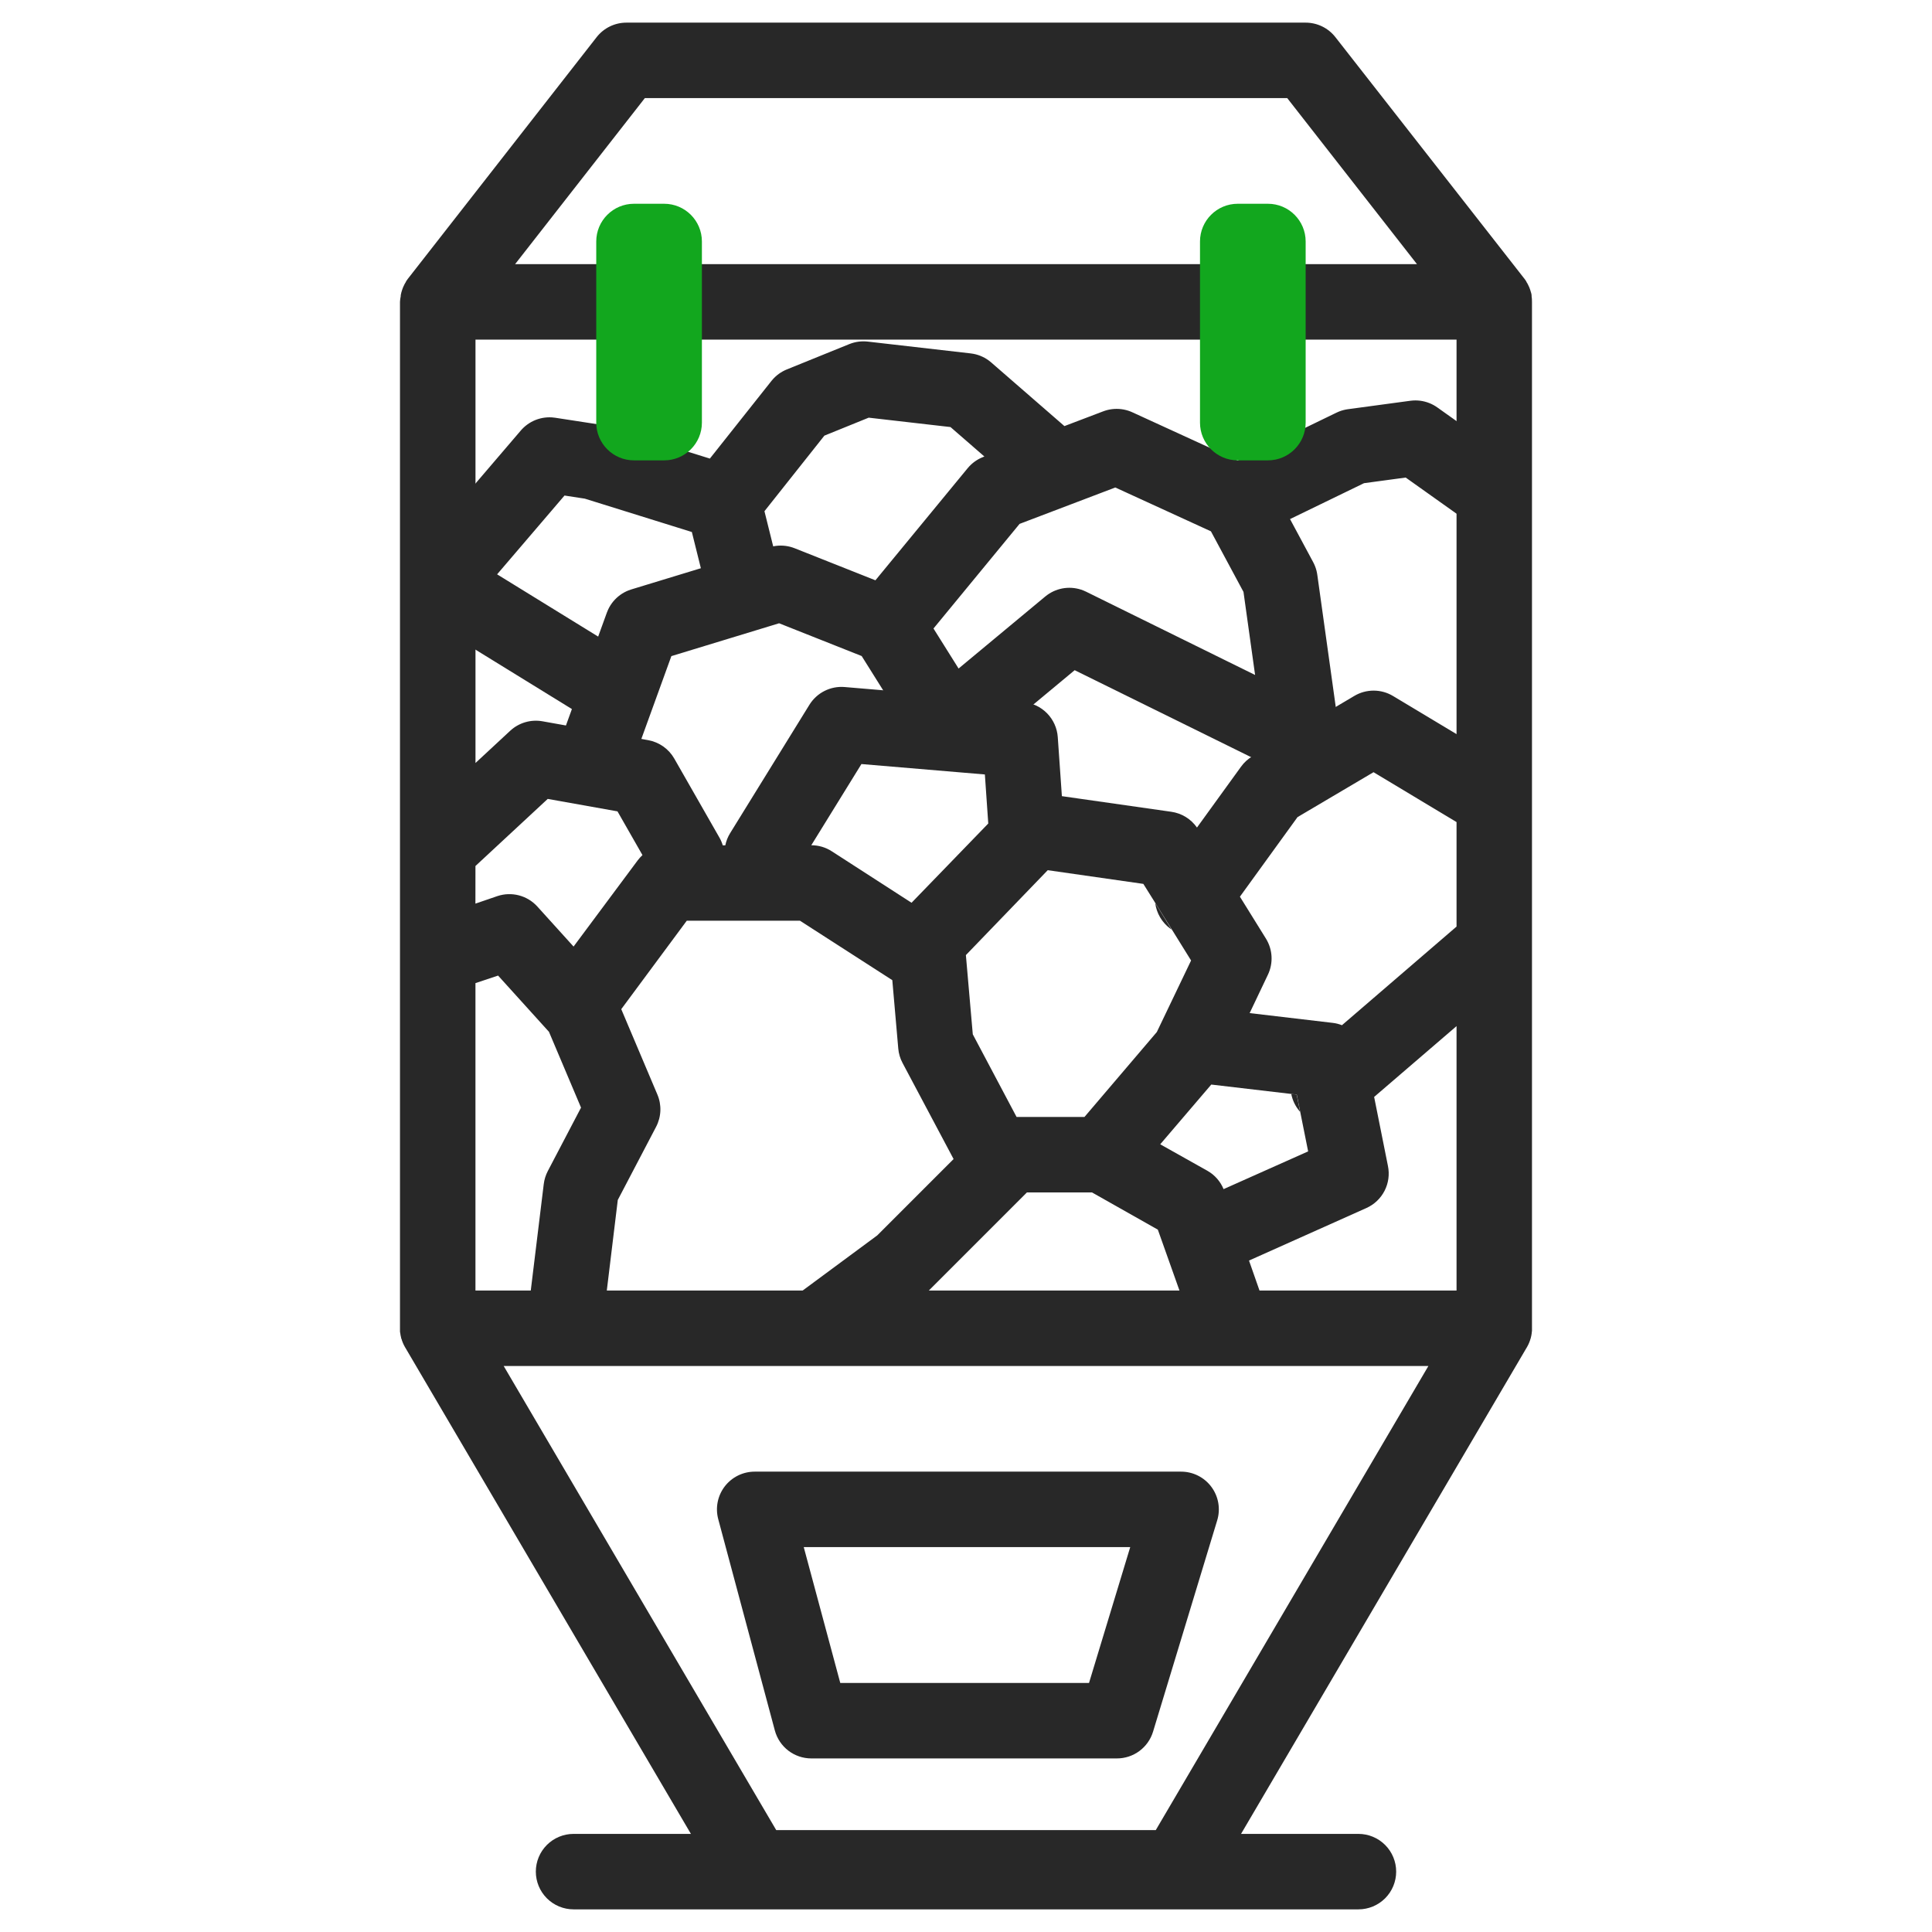 <svg width="512" height="512" viewBox="0 0 512 512" fill="none" xmlns="http://www.w3.org/2000/svg">
<path d="M405.89 78.48C405.895 78.4 405.895 78.32 405.89 78.24C405.89 77.98 405.79 77.74 405.73 77.5C405.67 77.256 405.597 77.016 405.51 76.78C405.44 76.55 405.35 76.33 405.26 76.11C405.17 75.89 404.99 75.51 404.84 75.23C404.742 75.043 404.632 74.863 404.51 74.69C404.516 74.667 404.516 74.643 404.51 74.62C404.46 74.54 404.42 74.47 404.36 74.39C404.3 74.31 404.11 74.02 403.97 73.84L403.81 73.64L353.89 9.84C352.953 8.642 351.756 7.674 350.389 7.008C349.021 6.343 347.521 5.998 346 6H166C164.481 6 162.982 6.345 161.617 7.011C160.251 7.676 159.056 8.644 158.12 9.84L108.28 73.64L108.12 73.84C107.98 74.02 107.85 74.2 107.73 74.39C107.61 74.58 107.63 74.54 107.58 74.62C107.574 74.643 107.574 74.667 107.58 74.69C107.458 74.863 107.348 75.043 107.25 75.23C107.1 75.51 106.96 75.81 106.83 76.11C106.7 76.41 106.65 76.55 106.58 76.78C106.493 77.016 106.42 77.256 106.36 77.5C106.3 77.74 106.24 77.98 106.2 78.24C106.195 78.32 106.195 78.4 106.2 78.48C106.093 78.981 106.026 79.489 106 80V352C106 352.21 106 352.42 106 352.63V352.69C106 352.89 106 353.09 106.07 353.29C106.116 353.699 106.193 354.103 106.3 354.5C106.3 354.6 106.3 354.69 106.38 354.79C106.46 354.89 106.47 355.09 106.52 355.23C106.57 355.37 106.67 355.65 106.76 355.86C106.839 356.07 106.932 356.273 107.04 356.47C107.14 356.67 107.24 356.86 107.36 357.06C107.381 357.107 107.408 357.15 107.44 357.19L183.1 486H152C149.348 486 146.804 487.054 144.929 488.929C143.054 490.804 142 493.348 142 496C142 498.652 143.054 501.196 144.929 503.071C146.804 504.946 149.348 506 152 506H360C362.652 506 365.196 504.946 367.071 503.071C368.946 501.196 370 498.652 370 496C370 493.348 368.946 490.804 367.071 488.929C365.196 487.054 362.652 486 360 486H328.89L404.55 357.19C404.582 357.15 404.609 357.107 404.63 357.06C404.75 356.86 404.85 356.67 404.95 356.47C405.058 356.273 405.151 356.07 405.23 355.86C405.317 355.647 405.397 355.437 405.47 355.23C405.47 355.09 405.57 354.94 405.61 354.79C405.65 354.64 405.67 354.6 405.69 354.5C405.797 354.103 405.874 353.699 405.92 353.29C405.92 353.09 405.97 352.89 405.99 352.69V352.63C405.99 352.42 405.99 352.21 405.99 352V80C405.997 79.492 405.963 78.983 405.89 78.48ZM170.89 26H341.13L375.51 70H136.51L170.89 26ZM126 229.5L145.15 211.72L163.64 215.02L170.26 226.61C169.799 227.034 169.377 227.499 169 228L152 250.85L142.41 240.25C141.107 238.809 139.413 237.779 137.534 237.285C135.655 236.791 133.673 236.856 131.83 237.47L125.99 239.47L126 229.5ZM307.47 303.25L321 287.42L342.23 289.91L343.66 290.08L344.57 294.64L346.67 305.13L324.26 315.13C323.415 313.07 321.9 311.354 319.96 310.26L307.47 303.25ZM312.57 342H246.15L272.08 316.07L272.15 316H289.38L306.84 325.87L312.57 342ZM306.57 273.5L287.4 296H269.4L257.8 274.11L255.97 253.11L277.66 230.61L303 234.24L306.13 239.24L310.5 246.24L315.65 254.54L306.57 273.5ZM241.57 239.24L220.43 225.6C218.814 224.551 216.927 223.995 215 224L228.29 202.48L261 205.24L261.9 218.24L241.57 239.24ZM236.47 259.75L238.05 277.87C238.163 279.207 238.548 280.507 239.18 281.69L252.71 307.16L232.47 327.4L212.72 342H160.81L163.72 318L173.87 298.62C174.556 297.311 174.943 295.866 175.003 294.389C175.064 292.913 174.796 291.441 174.22 290.08L164.64 267.44L182 244H212L236.47 259.75ZM126 260.54L132 258.54L145.48 273.44L153.98 293.53L145.17 310.35C144.611 311.424 144.248 312.589 144.1 313.79L140.66 342H126V260.54ZM306.29 485H205.71L133.48 362H378.54L306.29 485ZM386 342H333.78L331 334.06L362.13 320.13C364.202 319.197 365.894 317.587 366.928 315.564C367.963 313.541 368.277 311.226 367.82 309L364.16 290.7L386 271.93V342ZM386 245.55L355.63 271.69C354.841 271.376 354.014 271.168 353.17 271.07L331.17 268.48L336 258.33C336.727 256.815 337.06 255.141 336.969 253.463C336.878 251.786 336.366 250.158 335.48 248.73L328.59 237.63L343.86 216.54L364 204.64L386 217.86V245.55ZM386 194.55L369.14 184.43C367.592 183.507 365.823 183.02 364.02 183.02C362.217 183.02 360.448 183.507 358.9 184.43L331.9 200.43C330.723 201.124 329.701 202.053 328.9 203.16L317.21 219.31C316.424 218.184 315.415 217.231 314.245 216.512C313.075 215.793 311.77 215.323 310.41 215.13L281.41 210.99L280.32 195.34C280.154 192.958 279.141 190.714 277.465 189.014C275.789 187.314 273.559 186.27 271.18 186.07L223.85 182.07C222.008 181.914 220.16 182.272 218.509 183.104C216.859 183.935 215.471 185.208 214.5 186.78L193.5 220.78C192.881 221.778 192.444 222.879 192.21 224.03H191.54C191.335 223.333 191.05 222.661 190.69 222.03L178.69 201.03C177.964 199.76 176.968 198.665 175.772 197.821C174.576 196.978 173.21 196.408 171.77 196.15L143.77 191.15C142.246 190.877 140.68 190.962 139.195 191.398C137.709 191.833 136.345 192.608 135.21 193.66L126.01 202.2V90H386V194.55Z" fill="#282828"/>
<path d="M157.249 201.556L163.735 183.663M235.085 165.77L206.903 154.587L197.733 157.383M235.085 165.77L251.636 192.163L283.396 165.77L302.06 174.967L345.127 196.189L339.194 153.706L328.13 133.115M235.085 165.77L264.162 130.431L280.042 124.393M163.735 183.663L170.221 165.77L188.562 160.179L197.733 157.383M163.735 183.663L140.139 169.125L116.543 154.587L145.62 120.591L157.249 122.38L191.695 133.115M328.13 133.115L295.922 118.354L280.042 124.393M328.13 133.115L358.548 118.354L375.099 116.117L395.228 130.431M191.695 133.115L197.733 157.383M191.695 133.115L212.272 107.171L228.823 100.461L256.11 103.592L280.042 124.393" stroke="#282828" stroke-width="20" stroke-linejoin="round"/>
<path d="M176.012 54H168.012C162.489 54 158.012 58.477 158.012 64V112C158.012 117.523 162.489 122 168.012 122H176.012C181.535 122 186.012 117.523 186.012 112V64C186.012 58.477 181.535 54 176.012 54Z" fill="#12A71E"/>
<path d="M336.012 54H328.012C322.489 54 318.012 58.477 318.012 64V112C318.012 117.523 322.489 122 328.012 122H336.012C341.535 122 346.012 117.523 346.012 112V64C346.012 58.477 341.535 54 336.012 54Z" fill="#12A71E"/>
<path d="M296.001 466H215.001C212.8 466 210.66 465.274 208.914 463.934C207.167 462.595 205.911 460.716 205.341 458.59L190.341 402.59C189.944 401.108 189.893 399.555 190.192 398.05C190.491 396.545 191.132 395.13 192.066 393.913C193 392.695 194.202 391.71 195.578 391.031C196.953 390.353 198.467 390 200.001 390H313.001C314.564 390 316.104 390.365 317.5 391.068C318.895 391.77 320.107 392.79 321.037 394.045C321.968 395.3 322.591 396.756 322.858 398.295C323.124 399.835 323.026 401.415 322.571 402.91L305.571 458.91C304.947 460.962 303.68 462.759 301.957 464.035C300.234 465.312 298.146 466.001 296.001 466ZM222.681 446H288.601L299.521 410H213.001L222.681 446Z" fill="#282828"/>
<path d="M344.539 294.64L344.429 294.52C343.298 293.203 342.53 291.614 342.199 289.91L343.629 290.08L344.539 294.64Z" fill="#282828"/>
<path d="M310.471 246.32L310.141 246.1C309.045 245.295 308.126 244.275 307.438 243.102C306.75 241.93 306.309 240.629 306.141 239.28L310.471 246.32Z" fill="#282828"/>
</svg>
